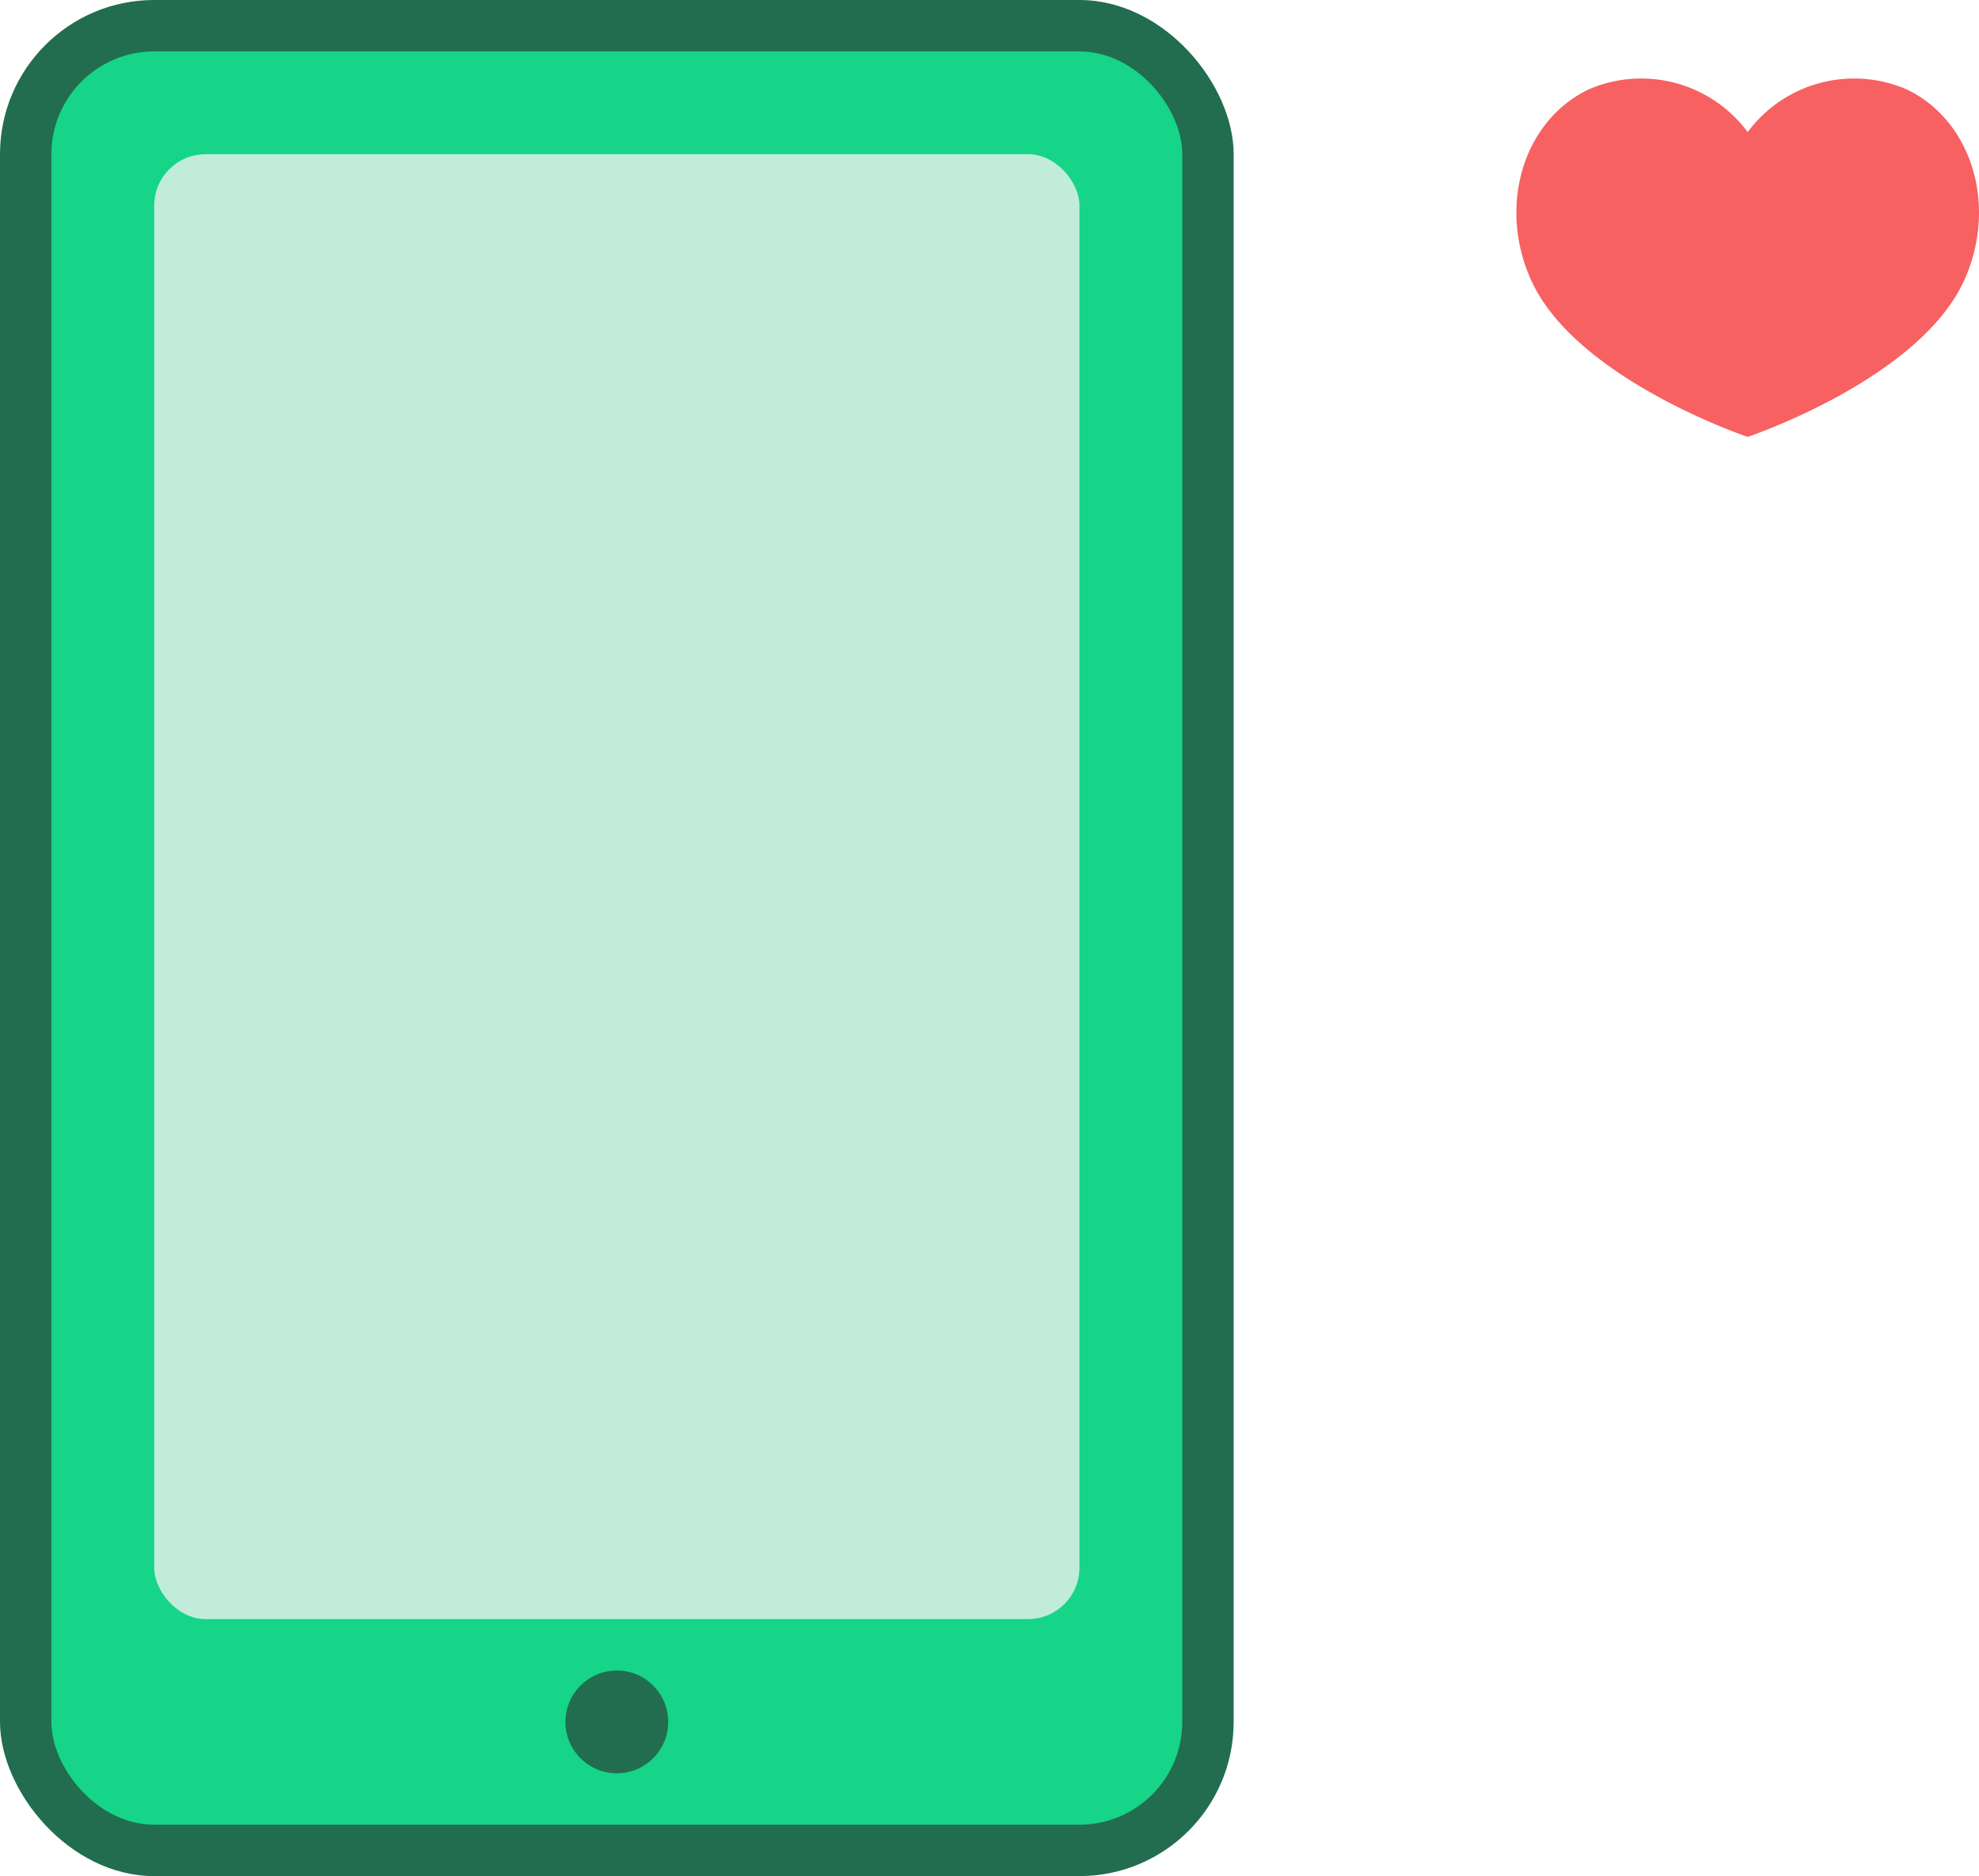 <svg xmlns="http://www.w3.org/2000/svg" width="77" height="73" viewBox="0 0 77 73">
<defs>
    <style>
      .cls-1 {
        fill: #226d4f;
      }

      .cls-2 {
        fill: #16d488;
      }

      .cls-3 {
        fill: #c1ecdb;
      }

      .cls-4 {
        fill: #f76161;
        fill-rule: evenodd;
      }
    </style>
  </defs>
  <rect class="cls-1" width="48" height="73" rx="6" ry="6"/>
  <rect class="cls-2" x="2" y="2" width="44" height="69" rx="4" ry="4"/>
  <rect class="cls-3" x="6" y="6" width="36" height="57" rx="2" ry="2"/>
  <circle class="cls-1" cx="24" cy="67" r="2"/>
  <path class="cls-4" d="M74.179,3.475A5.153,5.153,0,0,0,68,5.141a5.153,5.153,0,0,0-6.179-1.666c-2.558,1.218-3.56,4.551-2.238,7.446C61.34,14.765,68,17,68,17s6.66-2.232,8.417-6.077C77.739,8.026,76.737,4.693,74.179,3.475Z"/>
</svg>
